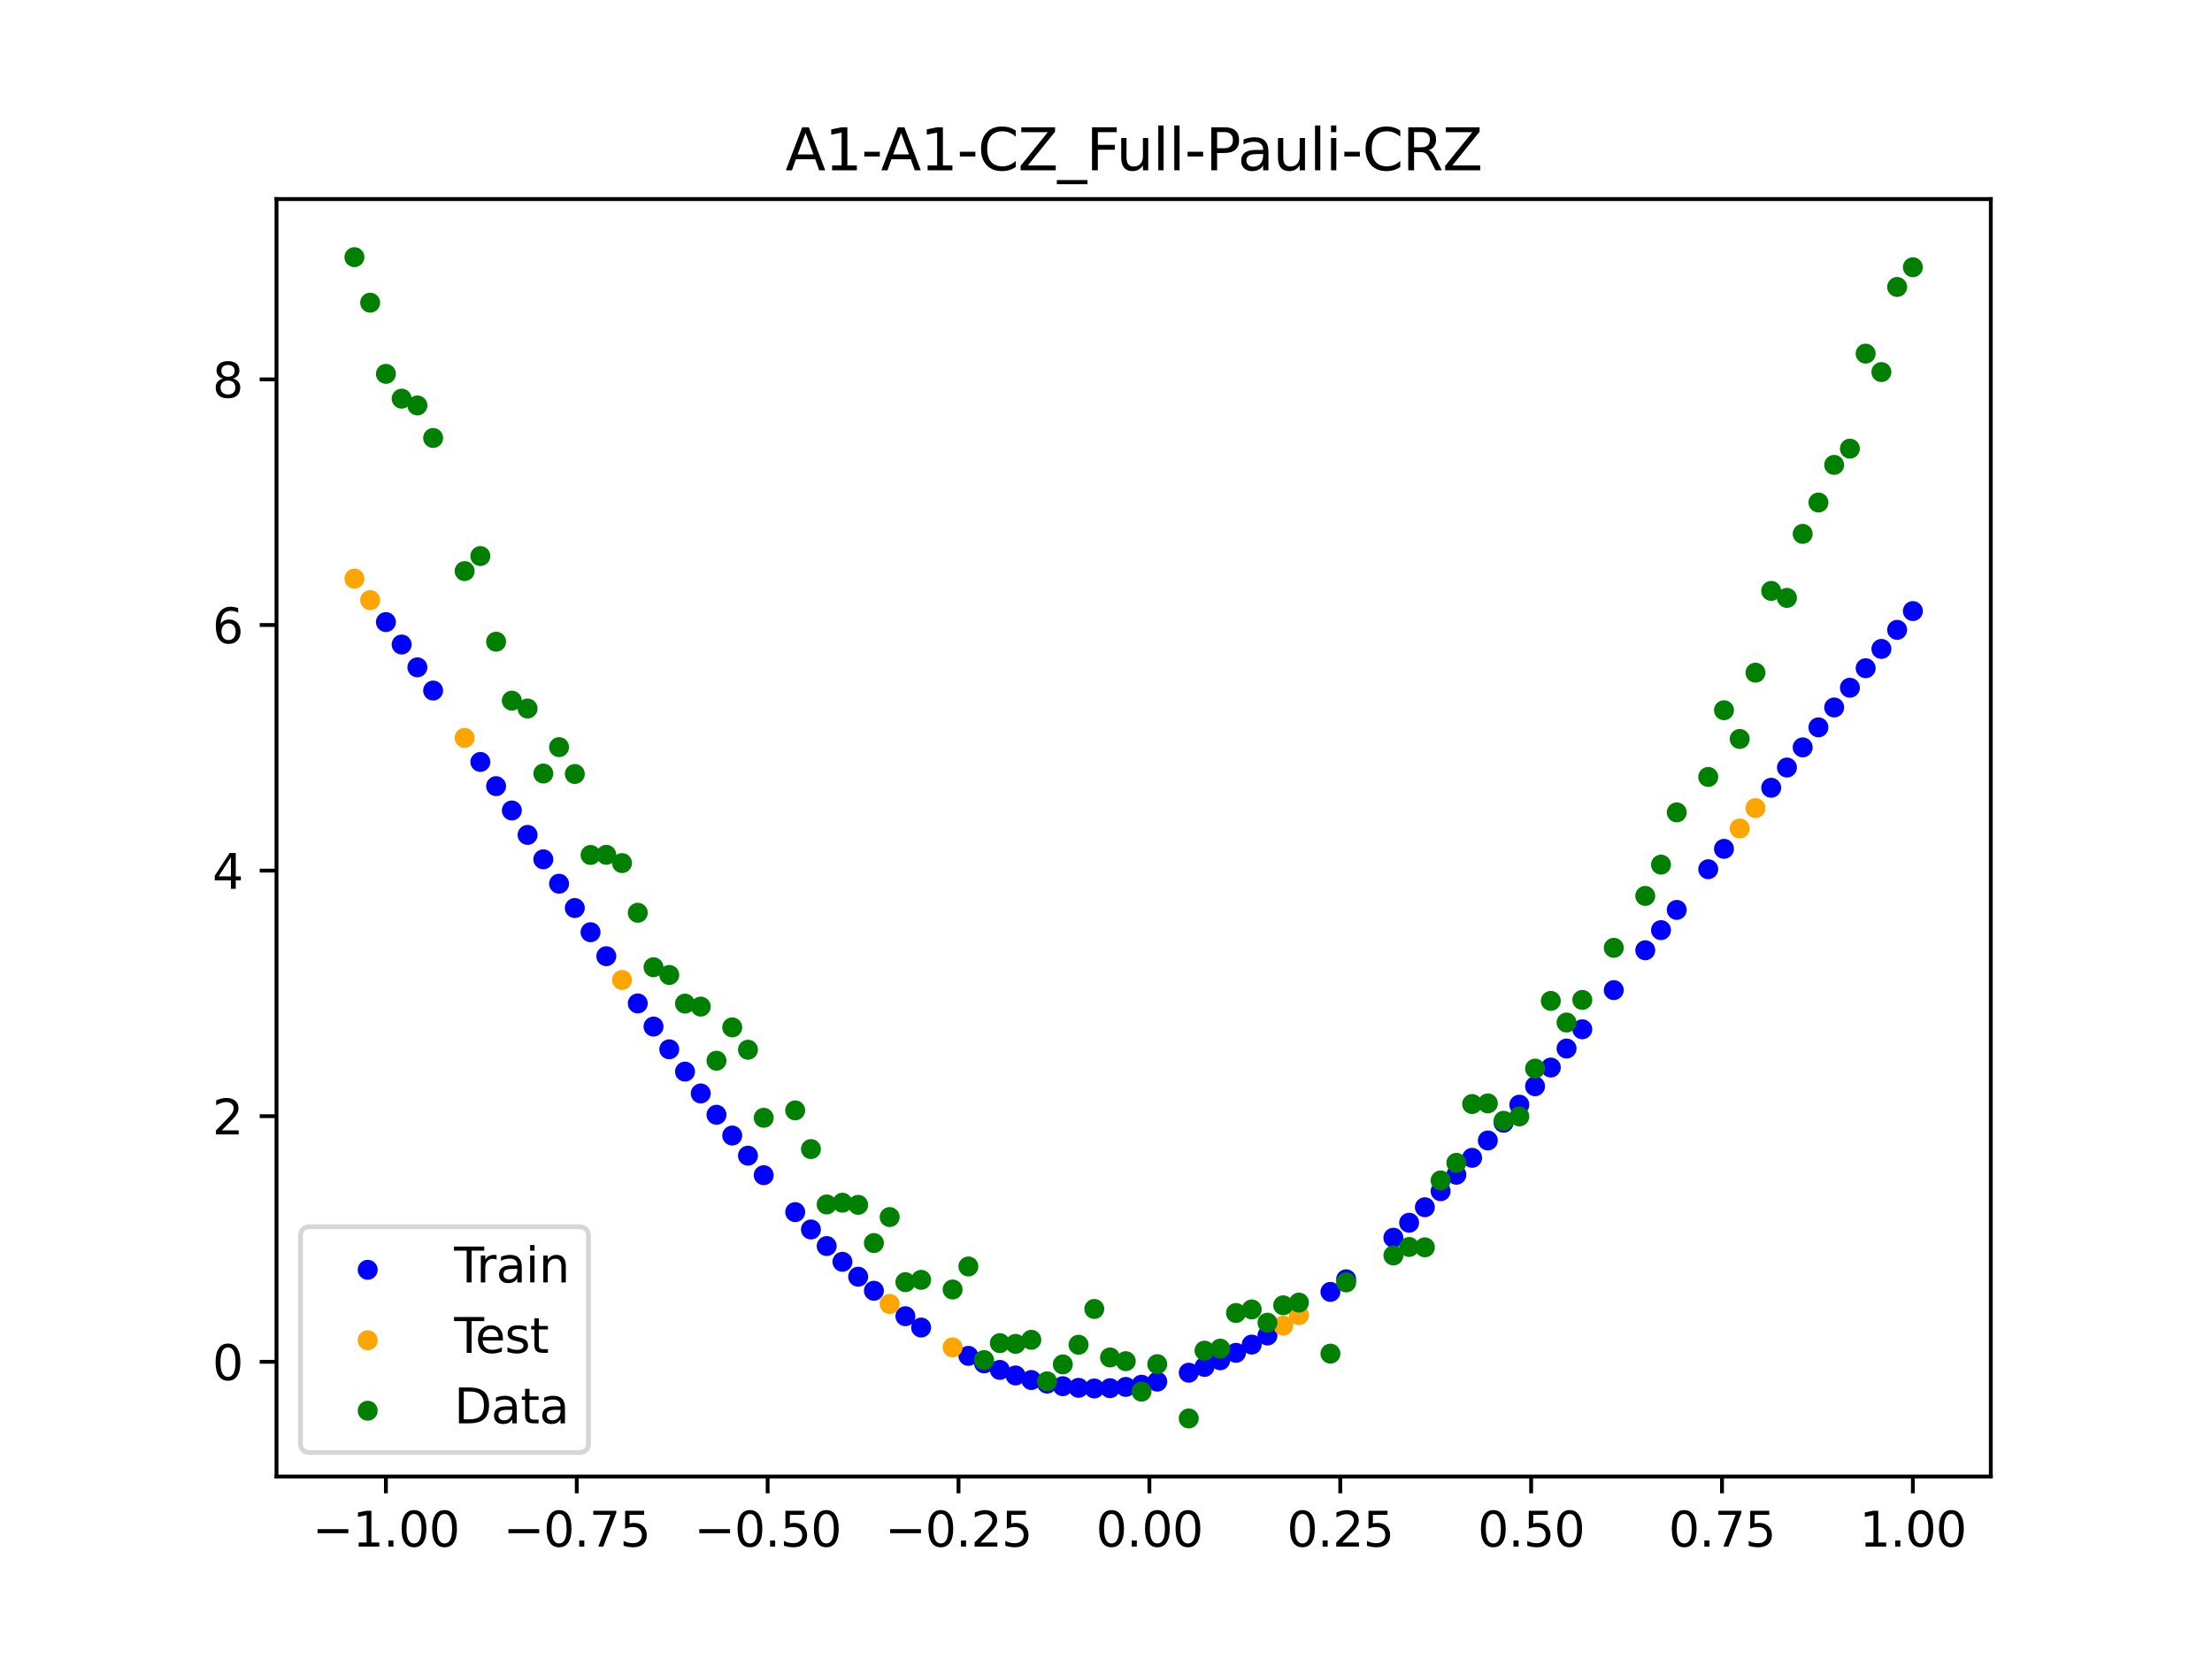 <?xml version="1.0" encoding="utf-8" standalone="no"?>
<!DOCTYPE svg PUBLIC "-//W3C//DTD SVG 1.1//EN"
  "http://www.w3.org/Graphics/SVG/1.1/DTD/svg11.dtd">
<svg xmlns:xlink="http://www.w3.org/1999/xlink" width="460.8pt" height="345.6pt" viewBox="0 0 460.8 345.6" xmlns="http://www.w3.org/2000/svg" version="1.1">
 <defs>
  <style type="text/css">*{stroke-linejoin: round; stroke-linecap: butt}</style>
 </defs>
 <g id="figure_1">
  <g id="patch_1">
   <path d="M 0 345.6 
L 460.8 345.6 
L 460.8 0 
L 0 0 
z
" style="fill: #ffffff"/>
  </g>
  <g id="axes_1">
   <g id="patch_2">
    <path d="M 57.6 307.584 
L 414.72 307.584 
L 414.72 41.472 
L 57.6 41.472 
z
" style="fill: #ffffff"/>
   </g>
   <g id="PathCollection_1">
    <defs>
     <path id="m8f07243fde" d="M 0 1.581 
C 0.419 1.581 0.822 1.415 1.118 1.118 
C 1.415 0.822 1.581 0.419 1.581 0 
C 1.581 -0.419 1.415 -0.822 1.118 -1.118 
C 0.822 -1.415 0.419 -1.581 0 -1.581 
C -0.419 -1.581 -0.822 -1.415 -1.118 -1.118 
C -1.415 -0.822 -1.581 -0.419 -1.581 0 
C -1.581 0.419 -1.415 0.822 -1.118 1.118 
C -0.822 1.415 -0.419 1.581 0 1.581 
z
" style="stroke: #0000ff"/>
    </defs>
    <g clip-path="url(#p71a395815a)">
     <use xlink:href="#m8f07243fde" x="208.286" y="285.377" style="fill: #0000ff; stroke: #0000ff"/>
     <use xlink:href="#m8f07243fde" x="83.671" y="134.261" style="fill: #0000ff; stroke: #0000ff"/>
     <use xlink:href="#m8f07243fde" x="349.297" y="189.548" style="fill: #0000ff; stroke: #0000ff"/>
     <use xlink:href="#m8f07243fde" x="149.258" y="232.229" style="fill: #0000ff; stroke: #0000ff"/>
     <use xlink:href="#m8f07243fde" x="293.548" y="254.721" style="fill: #0000ff; stroke: #0000ff"/>
     <use xlink:href="#m8f07243fde" x="319.783" y="226.289" style="fill: #0000ff; stroke: #0000ff"/>
     <use xlink:href="#m8f07243fde" x="254.196" y="283.375" style="fill: #0000ff; stroke: #0000ff"/>
     <use xlink:href="#m8f07243fde" x="342.739" y="197.957" style="fill: #0000ff; stroke: #0000ff"/>
     <use xlink:href="#m8f07243fde" x="142.699" y="223.238" style="fill: #0000ff; stroke: #0000ff"/>
     <use xlink:href="#m8f07243fde" x="175.492" y="262.857" style="fill: #0000ff; stroke: #0000ff"/>
     <use xlink:href="#m8f07243fde" x="250.917" y="284.756" style="fill: #0000ff; stroke: #0000ff"/>
     <use xlink:href="#m8f07243fde" x="155.816" y="240.75" style="fill: #0000ff; stroke: #0000ff"/>
     <use xlink:href="#m8f07243fde" x="86.95" y="139.019" style="fill: #0000ff; stroke: #0000ff"/>
     <use xlink:href="#m8f07243fde" x="123.023" y="194.197" style="fill: #0000ff; stroke: #0000ff"/>
     <use xlink:href="#m8f07243fde" x="313.224" y="233.892" style="fill: #0000ff; stroke: #0000ff"/>
     <use xlink:href="#m8f07243fde" x="100.067" y="158.727" style="fill: #0000ff; stroke: #0000ff"/>
     <use xlink:href="#m8f07243fde" x="132.861" y="209.032" style="fill: #0000ff; stroke: #0000ff"/>
     <use xlink:href="#m8f07243fde" x="182.051" y="268.893" style="fill: #0000ff; stroke: #0000ff"/>
     <use xlink:href="#m8f07243fde" x="382.091" y="147.378" style="fill: #0000ff; stroke: #0000ff"/>
     <use xlink:href="#m8f07243fde" x="188.61" y="274.191" style="fill: #0000ff; stroke: #0000ff"/>
     <use xlink:href="#m8f07243fde" x="247.638" y="285.96" style="fill: #0000ff; stroke: #0000ff"/>
     <use xlink:href="#m8f07243fde" x="300.107" y="248.154" style="fill: #0000ff; stroke: #0000ff"/>
     <use xlink:href="#m8f07243fde" x="152.537" y="236.553" style="fill: #0000ff; stroke: #0000ff"/>
     <use xlink:href="#m8f07243fde" x="205.006" y="284.017" style="fill: #0000ff; stroke: #0000ff"/>
     <use xlink:href="#m8f07243fde" x="306.666" y="241.196" style="fill: #0000ff; stroke: #0000ff"/>
     <use xlink:href="#m8f07243fde" x="280.431" y="266.499" style="fill: #0000ff; stroke: #0000ff"/>
     <use xlink:href="#m8f07243fde" x="90.229" y="143.855" style="fill: #0000ff; stroke: #0000ff"/>
     <use xlink:href="#m8f07243fde" x="326.342" y="218.431" style="fill: #0000ff; stroke: #0000ff"/>
     <use xlink:href="#m8f07243fde" x="296.828" y="251.489" style="fill: #0000ff; stroke: #0000ff"/>
     <use xlink:href="#m8f07243fde" x="165.654" y="252.507" style="fill: #0000ff; stroke: #0000ff"/>
     <use xlink:href="#m8f07243fde" x="231.241" y="289.184" style="fill: #0000ff; stroke: #0000ff"/>
     <use xlink:href="#m8f07243fde" x="277.152" y="269.127" style="fill: #0000ff; stroke: #0000ff"/>
     <use xlink:href="#m8f07243fde" x="106.626" y="168.84" style="fill: #0000ff; stroke: #0000ff"/>
     <use xlink:href="#m8f07243fde" x="172.213" y="259.574" style="fill: #0000ff; stroke: #0000ff"/>
     <use xlink:href="#m8f07243fde" x="346.018" y="193.763" style="fill: #0000ff; stroke: #0000ff"/>
     <use xlink:href="#m8f07243fde" x="309.945" y="237.584" style="fill: #0000ff; stroke: #0000ff"/>
     <use xlink:href="#m8f07243fde" x="359.135" y="176.83" style="fill: #0000ff; stroke: #0000ff"/>
     <use xlink:href="#m8f07243fde" x="116.464" y="184.095" style="fill: #0000ff; stroke: #0000ff"/>
     <use xlink:href="#m8f07243fde" x="103.347" y="163.77" style="fill: #0000ff; stroke: #0000ff"/>
     <use xlink:href="#m8f07243fde" x="159.096" y="244.814" style="fill: #0000ff; stroke: #0000ff"/>
     <use xlink:href="#m8f07243fde" x="119.743" y="189.16" style="fill: #0000ff; stroke: #0000ff"/>
     <use xlink:href="#m8f07243fde" x="178.772" y="265.965" style="fill: #0000ff; stroke: #0000ff"/>
     <use xlink:href="#m8f07243fde" x="241.079" y="287.819" style="fill: #0000ff; stroke: #0000ff"/>
     <use xlink:href="#m8f07243fde" x="145.978" y="227.788" style="fill: #0000ff; stroke: #0000ff"/>
     <use xlink:href="#m8f07243fde" x="168.934" y="256.122" style="fill: #0000ff; stroke: #0000ff"/>
     <use xlink:href="#m8f07243fde" x="329.621" y="214.42" style="fill: #0000ff; stroke: #0000ff"/>
     <use xlink:href="#m8f07243fde" x="264.034" y="278.211" style="fill: #0000ff; stroke: #0000ff"/>
     <use xlink:href="#m8f07243fde" x="391.929" y="135.182" style="fill: #0000ff; stroke: #0000ff"/>
     <use xlink:href="#m8f07243fde" x="336.18" y="206.261" style="fill: #0000ff; stroke: #0000ff"/>
     <use xlink:href="#m8f07243fde" x="316.504" y="230.125" style="fill: #0000ff; stroke: #0000ff"/>
     <use xlink:href="#m8f07243fde" x="191.889" y="276.553" style="fill: #0000ff; stroke: #0000ff"/>
     <use xlink:href="#m8f07243fde" x="368.973" y="164.108" style="fill: #0000ff; stroke: #0000ff"/>
     <use xlink:href="#m8f07243fde" x="398.487" y="127.297" style="fill: #0000ff; stroke: #0000ff"/>
     <use xlink:href="#m8f07243fde" x="234.52" y="288.923" style="fill: #0000ff; stroke: #0000ff"/>
     <use xlink:href="#m8f07243fde" x="109.905" y="173.925" style="fill: #0000ff; stroke: #0000ff"/>
     <use xlink:href="#m8f07243fde" x="323.062" y="222.389" style="fill: #0000ff; stroke: #0000ff"/>
     <use xlink:href="#m8f07243fde" x="126.302" y="199.194" style="fill: #0000ff; stroke: #0000ff"/>
     <use xlink:href="#m8f07243fde" x="388.649" y="139.204" style="fill: #0000ff; stroke: #0000ff"/>
     <use xlink:href="#m8f07243fde" x="227.962" y="289.247" style="fill: #0000ff; stroke: #0000ff"/>
     <use xlink:href="#m8f07243fde" x="113.185" y="179.013" style="fill: #0000ff; stroke: #0000ff"/>
     <use xlink:href="#m8f07243fde" x="260.755" y="280.097" style="fill: #0000ff; stroke: #0000ff"/>
     <use xlink:href="#m8f07243fde" x="80.391" y="129.59" style="fill: #0000ff; stroke: #0000ff"/>
     <use xlink:href="#m8f07243fde" x="139.42" y="218.589" style="fill: #0000ff; stroke: #0000ff"/>
     <use xlink:href="#m8f07243fde" x="378.811" y="151.521" style="fill: #0000ff; stroke: #0000ff"/>
     <use xlink:href="#m8f07243fde" x="375.532" y="155.693" style="fill: #0000ff; stroke: #0000ff"/>
     <use xlink:href="#m8f07243fde" x="237.8" y="288.467" style="fill: #0000ff; stroke: #0000ff"/>
     <use xlink:href="#m8f07243fde" x="290.269" y="257.844" style="fill: #0000ff; stroke: #0000ff"/>
     <use xlink:href="#m8f07243fde" x="211.565" y="286.533" style="fill: #0000ff; stroke: #0000ff"/>
     <use xlink:href="#m8f07243fde" x="136.14" y="213.85" style="fill: #0000ff; stroke: #0000ff"/>
     <use xlink:href="#m8f07243fde" x="395.208" y="131.212" style="fill: #0000ff; stroke: #0000ff"/>
     <use xlink:href="#m8f07243fde" x="385.37" y="143.271" style="fill: #0000ff; stroke: #0000ff"/>
     <use xlink:href="#m8f07243fde" x="303.386" y="244.721" style="fill: #0000ff; stroke: #0000ff"/>
     <use xlink:href="#m8f07243fde" x="224.682" y="289.11" style="fill: #0000ff; stroke: #0000ff"/>
     <use xlink:href="#m8f07243fde" x="372.253" y="159.891" style="fill: #0000ff; stroke: #0000ff"/>
     <use xlink:href="#m8f07243fde" x="257.476" y="281.82" style="fill: #0000ff; stroke: #0000ff"/>
     <use xlink:href="#m8f07243fde" x="221.403" y="288.771" style="fill: #0000ff; stroke: #0000ff"/>
     <use xlink:href="#m8f07243fde" x="355.856" y="181.076" style="fill: #0000ff; stroke: #0000ff"/>
     <use xlink:href="#m8f07243fde" x="201.727" y="282.453" style="fill: #0000ff; stroke: #0000ff"/>
     <use xlink:href="#m8f07243fde" x="214.844" y="287.483" style="fill: #0000ff; stroke: #0000ff"/>
     <use xlink:href="#m8f07243fde" x="218.124" y="288.229" style="fill: #0000ff; stroke: #0000ff"/>
    </g>
   </g>
   <g id="PathCollection_2">
    <defs>
     <path id="ma2739fb0d0" d="M 0 1.581 
C 0.419 1.581 0.822 1.415 1.118 1.118 
C 1.415 0.822 1.581 0.419 1.581 0 
C 1.581 -0.419 1.415 -0.822 1.118 -1.118 
C 0.822 -1.415 0.419 -1.581 0 -1.581 
C -0.419 -1.581 -0.822 -1.415 -1.118 -1.118 
C -1.415 -0.822 -1.581 -0.419 -1.581 0 
C -1.581 0.419 -1.415 0.822 -1.118 1.118 
C -0.822 1.415 -0.419 1.581 0 1.581 
z
" style="stroke: #ffa500"/>
    </defs>
    <g clip-path="url(#p71a395815a)">
     <use xlink:href="#ma2739fb0d0" x="198.448" y="280.686" style="fill: #ffa500; stroke: #ffa500"/>
     <use xlink:href="#ma2739fb0d0" x="365.694" y="168.341" style="fill: #ffa500; stroke: #ffa500"/>
     <use xlink:href="#ma2739fb0d0" x="73.833" y="120.546" style="fill: #ffa500; stroke: #ffa500"/>
     <use xlink:href="#ma2739fb0d0" x="96.788" y="153.719" style="fill: #ffa500; stroke: #ffa500"/>
     <use xlink:href="#ma2739fb0d0" x="267.314" y="276.165" style="fill: #ffa500; stroke: #ffa500"/>
     <use xlink:href="#ma2739fb0d0" x="129.581" y="204.143" style="fill: #ffa500; stroke: #ffa500"/>
     <use xlink:href="#ma2739fb0d0" x="185.33" y="271.637" style="fill: #ffa500; stroke: #ffa500"/>
     <use xlink:href="#ma2739fb0d0" x="270.593" y="273.966" style="fill: #ffa500; stroke: #ffa500"/>
     <use xlink:href="#ma2739fb0d0" x="77.112" y="125.015" style="fill: #ffa500; stroke: #ffa500"/>
     <use xlink:href="#ma2739fb0d0" x="362.415" y="172.583" style="fill: #ffa500; stroke: #ffa500"/>
    </g>
   </g>
   <g id="PathCollection_3">
    <defs>
     <path id="mb23318bf14" d="M 0 1.581 
C 0.419 1.581 0.822 1.415 1.118 1.118 
C 1.415 0.822 1.581 0.419 1.581 0 
C 1.581 -0.419 1.415 -0.822 1.118 -1.118 
C 0.822 -1.415 0.419 -1.581 0 -1.581 
C -0.419 -1.581 -0.822 -1.415 -1.118 -1.118 
C -1.415 -0.822 -1.581 -0.419 -1.581 0 
C -1.581 0.419 -1.415 0.822 -1.118 1.118 
C -0.822 1.415 -0.419 1.581 0 1.581 
z
" style="stroke: #008000"/>
    </defs>
    <g clip-path="url(#p71a395815a)">
     <use xlink:href="#mb23318bf14" x="208.286" y="279.798" style="fill: #008000; stroke: #008000"/>
     <use xlink:href="#mb23318bf14" x="83.671" y="83.047" style="fill: #008000; stroke: #008000"/>
     <use xlink:href="#mb23318bf14" x="349.297" y="169.235" style="fill: #008000; stroke: #008000"/>
     <use xlink:href="#mb23318bf14" x="149.258" y="220.967" style="fill: #008000; stroke: #008000"/>
     <use xlink:href="#mb23318bf14" x="293.548" y="259.766" style="fill: #008000; stroke: #008000"/>
     <use xlink:href="#mb23318bf14" x="319.783" y="222.609" style="fill: #008000; stroke: #008000"/>
     <use xlink:href="#mb23318bf14" x="254.196" y="280.945" style="fill: #008000; stroke: #008000"/>
     <use xlink:href="#mb23318bf14" x="342.739" y="186.636" style="fill: #008000; stroke: #008000"/>
     <use xlink:href="#mb23318bf14" x="142.699" y="209.073" style="fill: #008000; stroke: #008000"/>
     <use xlink:href="#mb23318bf14" x="175.492" y="250.548" style="fill: #008000; stroke: #008000"/>
     <use xlink:href="#mb23318bf14" x="250.917" y="281.357" style="fill: #008000; stroke: #008000"/>
     <use xlink:href="#mb23318bf14" x="155.816" y="218.675" style="fill: #008000; stroke: #008000"/>
     <use xlink:href="#mb23318bf14" x="86.95" y="84.461" style="fill: #008000; stroke: #008000"/>
     <use xlink:href="#mb23318bf14" x="123.023" y="178.109" style="fill: #008000; stroke: #008000"/>
     <use xlink:href="#mb23318bf14" x="313.224" y="233.476" style="fill: #008000; stroke: #008000"/>
     <use xlink:href="#mb23318bf14" x="100.067" y="115.838" style="fill: #008000; stroke: #008000"/>
     <use xlink:href="#mb23318bf14" x="132.861" y="190.145" style="fill: #008000; stroke: #008000"/>
     <use xlink:href="#mb23318bf14" x="182.051" y="258.951" style="fill: #008000; stroke: #008000"/>
     <use xlink:href="#mb23318bf14" x="382.091" y="96.844" style="fill: #008000; stroke: #008000"/>
     <use xlink:href="#mb23318bf14" x="188.61" y="267.097" style="fill: #008000; stroke: #008000"/>
     <use xlink:href="#mb23318bf14" x="247.638" y="295.488" style="fill: #008000; stroke: #008000"/>
     <use xlink:href="#mb23318bf14" x="300.107" y="245.907" style="fill: #008000; stroke: #008000"/>
     <use xlink:href="#mb23318bf14" x="152.537" y="214.021" style="fill: #008000; stroke: #008000"/>
     <use xlink:href="#mb23318bf14" x="205.006" y="283.329" style="fill: #008000; stroke: #008000"/>
     <use xlink:href="#mb23318bf14" x="306.666" y="229.986" style="fill: #008000; stroke: #008000"/>
     <use xlink:href="#mb23318bf14" x="280.431" y="267.148" style="fill: #008000; stroke: #008000"/>
     <use xlink:href="#mb23318bf14" x="90.229" y="91.238" style="fill: #008000; stroke: #008000"/>
     <use xlink:href="#mb23318bf14" x="326.342" y="213.009" style="fill: #008000; stroke: #008000"/>
     <use xlink:href="#mb23318bf14" x="296.828" y="259.841" style="fill: #008000; stroke: #008000"/>
     <use xlink:href="#mb23318bf14" x="165.654" y="231.312" style="fill: #008000; stroke: #008000"/>
     <use xlink:href="#mb23318bf14" x="231.241" y="282.785" style="fill: #008000; stroke: #008000"/>
     <use xlink:href="#mb23318bf14" x="277.152" y="281.988" style="fill: #008000; stroke: #008000"/>
     <use xlink:href="#mb23318bf14" x="106.626" y="145.957" style="fill: #008000; stroke: #008000"/>
     <use xlink:href="#mb23318bf14" x="172.213" y="250.909" style="fill: #008000; stroke: #008000"/>
     <use xlink:href="#mb23318bf14" x="346.018" y="180.121" style="fill: #008000; stroke: #008000"/>
     <use xlink:href="#mb23318bf14" x="309.945" y="229.858" style="fill: #008000; stroke: #008000"/>
     <use xlink:href="#mb23318bf14" x="359.135" y="147.953" style="fill: #008000; stroke: #008000"/>
     <use xlink:href="#mb23318bf14" x="116.464" y="155.642" style="fill: #008000; stroke: #008000"/>
     <use xlink:href="#mb23318bf14" x="103.347" y="133.681" style="fill: #008000; stroke: #008000"/>
     <use xlink:href="#mb23318bf14" x="159.096" y="232.856" style="fill: #008000; stroke: #008000"/>
     <use xlink:href="#mb23318bf14" x="119.743" y="161.234" style="fill: #008000; stroke: #008000"/>
     <use xlink:href="#mb23318bf14" x="178.772" y="250.991" style="fill: #008000; stroke: #008000"/>
     <use xlink:href="#mb23318bf14" x="241.079" y="284.178" style="fill: #008000; stroke: #008000"/>
     <use xlink:href="#mb23318bf14" x="145.978" y="209.694" style="fill: #008000; stroke: #008000"/>
     <use xlink:href="#mb23318bf14" x="168.934" y="239.376" style="fill: #008000; stroke: #008000"/>
     <use xlink:href="#mb23318bf14" x="329.621" y="208.299" style="fill: #008000; stroke: #008000"/>
     <use xlink:href="#mb23318bf14" x="264.034" y="275.541" style="fill: #008000; stroke: #008000"/>
     <use xlink:href="#mb23318bf14" x="391.929" y="77.507" style="fill: #008000; stroke: #008000"/>
     <use xlink:href="#mb23318bf14" x="336.18" y="197.449" style="fill: #008000; stroke: #008000"/>
     <use xlink:href="#mb23318bf14" x="316.504" y="232.571" style="fill: #008000; stroke: #008000"/>
     <use xlink:href="#mb23318bf14" x="191.889" y="266.612" style="fill: #008000; stroke: #008000"/>
     <use xlink:href="#mb23318bf14" x="368.973" y="123.096" style="fill: #008000; stroke: #008000"/>
     <use xlink:href="#mb23318bf14" x="398.487" y="55.672" style="fill: #008000; stroke: #008000"/>
     <use xlink:href="#mb23318bf14" x="234.52" y="283.56" style="fill: #008000; stroke: #008000"/>
     <use xlink:href="#mb23318bf14" x="109.905" y="147.599" style="fill: #008000; stroke: #008000"/>
     <use xlink:href="#mb23318bf14" x="323.062" y="208.507" style="fill: #008000; stroke: #008000"/>
     <use xlink:href="#mb23318bf14" x="126.302" y="178.07" style="fill: #008000; stroke: #008000"/>
     <use xlink:href="#mb23318bf14" x="388.649" y="73.667" style="fill: #008000; stroke: #008000"/>
     <use xlink:href="#mb23318bf14" x="227.962" y="272.682" style="fill: #008000; stroke: #008000"/>
     <use xlink:href="#mb23318bf14" x="113.185" y="161.141" style="fill: #008000; stroke: #008000"/>
     <use xlink:href="#mb23318bf14" x="260.755" y="272.778" style="fill: #008000; stroke: #008000"/>
     <use xlink:href="#mb23318bf14" x="80.391" y="77.883" style="fill: #008000; stroke: #008000"/>
     <use xlink:href="#mb23318bf14" x="139.42" y="203.102" style="fill: #008000; stroke: #008000"/>
     <use xlink:href="#mb23318bf14" x="378.811" y="104.684" style="fill: #008000; stroke: #008000"/>
     <use xlink:href="#mb23318bf14" x="375.532" y="111.216" style="fill: #008000; stroke: #008000"/>
     <use xlink:href="#mb23318bf14" x="237.8" y="289.903" style="fill: #008000; stroke: #008000"/>
     <use xlink:href="#mb23318bf14" x="290.269" y="261.533" style="fill: #008000; stroke: #008000"/>
     <use xlink:href="#mb23318bf14" x="211.565" y="279.954" style="fill: #008000; stroke: #008000"/>
     <use xlink:href="#mb23318bf14" x="136.14" y="201.496" style="fill: #008000; stroke: #008000"/>
     <use xlink:href="#mb23318bf14" x="395.208" y="59.781" style="fill: #008000; stroke: #008000"/>
     <use xlink:href="#mb23318bf14" x="385.37" y="93.463" style="fill: #008000; stroke: #008000"/>
     <use xlink:href="#mb23318bf14" x="303.386" y="242.242" style="fill: #008000; stroke: #008000"/>
     <use xlink:href="#mb23318bf14" x="224.682" y="280.135" style="fill: #008000; stroke: #008000"/>
     <use xlink:href="#mb23318bf14" x="372.253" y="124.552" style="fill: #008000; stroke: #008000"/>
     <use xlink:href="#mb23318bf14" x="257.476" y="273.52" style="fill: #008000; stroke: #008000"/>
     <use xlink:href="#mb23318bf14" x="221.403" y="284.229" style="fill: #008000; stroke: #008000"/>
     <use xlink:href="#mb23318bf14" x="355.856" y="161.851" style="fill: #008000; stroke: #008000"/>
     <use xlink:href="#mb23318bf14" x="201.727" y="263.828" style="fill: #008000; stroke: #008000"/>
     <use xlink:href="#mb23318bf14" x="214.844" y="279.105" style="fill: #008000; stroke: #008000"/>
     <use xlink:href="#mb23318bf14" x="218.124" y="287.758" style="fill: #008000; stroke: #008000"/>
    </g>
   </g>
   <g id="PathCollection_4">
    <g clip-path="url(#p71a395815a)">
     <use xlink:href="#mb23318bf14" x="198.448" y="268.627" style="fill: #008000; stroke: #008000"/>
     <use xlink:href="#mb23318bf14" x="365.694" y="140.127" style="fill: #008000; stroke: #008000"/>
     <use xlink:href="#mb23318bf14" x="73.833" y="53.568" style="fill: #008000; stroke: #008000"/>
     <use xlink:href="#mb23318bf14" x="96.788" y="118.971" style="fill: #008000; stroke: #008000"/>
     <use xlink:href="#mb23318bf14" x="267.314" y="271.918" style="fill: #008000; stroke: #008000"/>
     <use xlink:href="#mb23318bf14" x="129.581" y="179.797" style="fill: #008000; stroke: #008000"/>
     <use xlink:href="#mb23318bf14" x="185.33" y="253.537" style="fill: #008000; stroke: #008000"/>
     <use xlink:href="#mb23318bf14" x="270.593" y="271.354" style="fill: #008000; stroke: #008000"/>
     <use xlink:href="#mb23318bf14" x="77.112" y="63.052" style="fill: #008000; stroke: #008000"/>
     <use xlink:href="#mb23318bf14" x="362.415" y="153.936" style="fill: #008000; stroke: #008000"/>
    </g>
   </g>
   <g id="matplotlib.axis_1">
    <g id="xtick_1">
     <g id="line2d_1">
      <defs>
       <path id="mfb7a236296" d="M 0 0 
L 0 3.5 
" style="stroke: #000000; stroke-width: 0.8"/>
      </defs>
      <g>
       <use xlink:href="#mfb7a236296" x="80.391" y="307.584" style="stroke: #000000; stroke-width: 0.8"/>
      </g>
     </g>
     <g id="text_1">
      <!-- −1.00 -->
      <g transform="translate(65.069 322.182) scale(0.1 -0.1)">
       <defs>
        <path id="DejaVuSans-2212" d="M 678 2272 
L 4684 2272 
L 4684 1741 
L 678 1741 
L 678 2272 
z
" transform="scale(0.016)"/>
        <path id="DejaVuSans-31" d="M 794 531 
L 1825 531 
L 1825 4091 
L 703 3866 
L 703 4441 
L 1819 4666 
L 2450 4666 
L 2450 531 
L 3481 531 
L 3481 0 
L 794 0 
L 794 531 
z
" transform="scale(0.016)"/>
        <path id="DejaVuSans-2e" d="M 684 794 
L 1344 794 
L 1344 0 
L 684 0 
L 684 794 
z
" transform="scale(0.016)"/>
        <path id="DejaVuSans-30" d="M 2034 4250 
Q 1547 4250 1301 3770 
Q 1056 3291 1056 2328 
Q 1056 1369 1301 889 
Q 1547 409 2034 409 
Q 2525 409 2770 889 
Q 3016 1369 3016 2328 
Q 3016 3291 2770 3770 
Q 2525 4250 2034 4250 
z
M 2034 4750 
Q 2819 4750 3233 4129 
Q 3647 3509 3647 2328 
Q 3647 1150 3233 529 
Q 2819 -91 2034 -91 
Q 1250 -91 836 529 
Q 422 1150 422 2328 
Q 422 3509 836 4129 
Q 1250 4750 2034 4750 
z
" transform="scale(0.016)"/>
       </defs>
       <use xlink:href="#DejaVuSans-2212"/>
       <use xlink:href="#DejaVuSans-31" x="83.789"/>
       <use xlink:href="#DejaVuSans-2e" x="147.412"/>
       <use xlink:href="#DejaVuSans-30" x="179.199"/>
       <use xlink:href="#DejaVuSans-30" x="242.822"/>
      </g>
     </g>
    </g>
    <g id="xtick_2">
     <g id="line2d_2">
      <g>
       <use xlink:href="#mfb7a236296" x="120.153" y="307.584" style="stroke: #000000; stroke-width: 0.8"/>
      </g>
     </g>
     <g id="text_2">
      <!-- −0.75 -->
      <g transform="translate(104.831 322.182) scale(0.1 -0.1)">
       <defs>
        <path id="DejaVuSans-37" d="M 525 4666 
L 3525 4666 
L 3525 4397 
L 1831 0 
L 1172 0 
L 2766 4134 
L 525 4134 
L 525 4666 
z
" transform="scale(0.016)"/>
        <path id="DejaVuSans-35" d="M 691 4666 
L 3169 4666 
L 3169 4134 
L 1269 4134 
L 1269 2991 
Q 1406 3038 1543 3061 
Q 1681 3084 1819 3084 
Q 2600 3084 3056 2656 
Q 3513 2228 3513 1497 
Q 3513 744 3044 326 
Q 2575 -91 1722 -91 
Q 1428 -91 1123 -41 
Q 819 9 494 109 
L 494 744 
Q 775 591 1075 516 
Q 1375 441 1709 441 
Q 2250 441 2565 725 
Q 2881 1009 2881 1497 
Q 2881 1984 2565 2268 
Q 2250 2553 1709 2553 
Q 1456 2553 1204 2497 
Q 953 2441 691 2322 
L 691 4666 
z
" transform="scale(0.016)"/>
       </defs>
       <use xlink:href="#DejaVuSans-2212"/>
       <use xlink:href="#DejaVuSans-30" x="83.789"/>
       <use xlink:href="#DejaVuSans-2e" x="147.412"/>
       <use xlink:href="#DejaVuSans-37" x="179.199"/>
       <use xlink:href="#DejaVuSans-35" x="242.822"/>
      </g>
     </g>
    </g>
    <g id="xtick_3">
     <g id="line2d_3">
      <g>
       <use xlink:href="#mfb7a236296" x="159.915" y="307.584" style="stroke: #000000; stroke-width: 0.8"/>
      </g>
     </g>
     <g id="text_3">
      <!-- −0.50 -->
      <g transform="translate(144.593 322.182) scale(0.1 -0.1)">
       <use xlink:href="#DejaVuSans-2212"/>
       <use xlink:href="#DejaVuSans-30" x="83.789"/>
       <use xlink:href="#DejaVuSans-2e" x="147.412"/>
       <use xlink:href="#DejaVuSans-35" x="179.199"/>
       <use xlink:href="#DejaVuSans-30" x="242.822"/>
      </g>
     </g>
    </g>
    <g id="xtick_4">
     <g id="line2d_4">
      <g>
       <use xlink:href="#mfb7a236296" x="199.677" y="307.584" style="stroke: #000000; stroke-width: 0.8"/>
      </g>
     </g>
     <g id="text_4">
      <!-- −0.25 -->
      <g transform="translate(184.355 322.182) scale(0.1 -0.1)">
       <defs>
        <path id="DejaVuSans-32" d="M 1228 531 
L 3431 531 
L 3431 0 
L 469 0 
L 469 531 
Q 828 903 1448 1529 
Q 2069 2156 2228 2338 
Q 2531 2678 2651 2914 
Q 2772 3150 2772 3378 
Q 2772 3750 2511 3984 
Q 2250 4219 1831 4219 
Q 1534 4219 1204 4116 
Q 875 4013 500 3803 
L 500 4441 
Q 881 4594 1212 4672 
Q 1544 4750 1819 4750 
Q 2544 4750 2975 4387 
Q 3406 4025 3406 3419 
Q 3406 3131 3298 2873 
Q 3191 2616 2906 2266 
Q 2828 2175 2409 1742 
Q 1991 1309 1228 531 
z
" transform="scale(0.016)"/>
       </defs>
       <use xlink:href="#DejaVuSans-2212"/>
       <use xlink:href="#DejaVuSans-30" x="83.789"/>
       <use xlink:href="#DejaVuSans-2e" x="147.412"/>
       <use xlink:href="#DejaVuSans-32" x="179.199"/>
       <use xlink:href="#DejaVuSans-35" x="242.822"/>
      </g>
     </g>
    </g>
    <g id="xtick_5">
     <g id="line2d_5">
      <g>
       <use xlink:href="#mfb7a236296" x="239.439" y="307.584" style="stroke: #000000; stroke-width: 0.8"/>
      </g>
     </g>
     <g id="text_5">
      <!-- 0.00 -->
      <g transform="translate(228.307 322.182) scale(0.1 -0.1)">
       <use xlink:href="#DejaVuSans-30"/>
       <use xlink:href="#DejaVuSans-2e" x="63.623"/>
       <use xlink:href="#DejaVuSans-30" x="95.41"/>
       <use xlink:href="#DejaVuSans-30" x="159.033"/>
      </g>
     </g>
    </g>
    <g id="xtick_6">
     <g id="line2d_6">
      <g>
       <use xlink:href="#mfb7a236296" x="279.201" y="307.584" style="stroke: #000000; stroke-width: 0.8"/>
      </g>
     </g>
     <g id="text_6">
      <!-- 0.25 -->
      <g transform="translate(268.069 322.182) scale(0.1 -0.1)">
       <use xlink:href="#DejaVuSans-30"/>
       <use xlink:href="#DejaVuSans-2e" x="63.623"/>
       <use xlink:href="#DejaVuSans-32" x="95.41"/>
       <use xlink:href="#DejaVuSans-35" x="159.033"/>
      </g>
     </g>
    </g>
    <g id="xtick_7">
     <g id="line2d_7">
      <g>
       <use xlink:href="#mfb7a236296" x="318.963" y="307.584" style="stroke: #000000; stroke-width: 0.8"/>
      </g>
     </g>
     <g id="text_7">
      <!-- 0.50 -->
      <g transform="translate(307.83 322.182) scale(0.1 -0.1)">
       <use xlink:href="#DejaVuSans-30"/>
       <use xlink:href="#DejaVuSans-2e" x="63.623"/>
       <use xlink:href="#DejaVuSans-35" x="95.41"/>
       <use xlink:href="#DejaVuSans-30" x="159.033"/>
      </g>
     </g>
    </g>
    <g id="xtick_8">
     <g id="line2d_8">
      <g>
       <use xlink:href="#mfb7a236296" x="358.725" y="307.584" style="stroke: #000000; stroke-width: 0.8"/>
      </g>
     </g>
     <g id="text_8">
      <!-- 0.75 -->
      <g transform="translate(347.592 322.182) scale(0.1 -0.1)">
       <use xlink:href="#DejaVuSans-30"/>
       <use xlink:href="#DejaVuSans-2e" x="63.623"/>
       <use xlink:href="#DejaVuSans-37" x="95.41"/>
       <use xlink:href="#DejaVuSans-35" x="159.033"/>
      </g>
     </g>
    </g>
    <g id="xtick_9">
     <g id="line2d_9">
      <g>
       <use xlink:href="#mfb7a236296" x="398.487" y="307.584" style="stroke: #000000; stroke-width: 0.8"/>
      </g>
     </g>
     <g id="text_9">
      <!-- 1.00 -->
      <g transform="translate(387.354 322.182) scale(0.1 -0.1)">
       <use xlink:href="#DejaVuSans-31"/>
       <use xlink:href="#DejaVuSans-2e" x="63.623"/>
       <use xlink:href="#DejaVuSans-30" x="95.41"/>
       <use xlink:href="#DejaVuSans-30" x="159.033"/>
      </g>
     </g>
    </g>
   </g>
   <g id="matplotlib.axis_2">
    <g id="ytick_1">
     <g id="line2d_10">
      <defs>
       <path id="m2af9386308" d="M 0 0 
L -3.5 0 
" style="stroke: #000000; stroke-width: 0.8"/>
      </defs>
      <g>
       <use xlink:href="#m2af9386308" x="57.6" y="283.689" style="stroke: #000000; stroke-width: 0.8"/>
      </g>
     </g>
     <g id="text_10">
      <!-- 0 -->
      <g transform="translate(44.237 287.489) scale(0.1 -0.1)">
       <use xlink:href="#DejaVuSans-30"/>
      </g>
     </g>
    </g>
    <g id="ytick_2">
     <g id="line2d_11">
      <g>
       <use xlink:href="#m2af9386308" x="57.6" y="232.524" style="stroke: #000000; stroke-width: 0.8"/>
      </g>
     </g>
     <g id="text_11">
      <!-- 2 -->
      <g transform="translate(44.237 236.324) scale(0.1 -0.1)">
       <use xlink:href="#DejaVuSans-32"/>
      </g>
     </g>
    </g>
    <g id="ytick_3">
     <g id="line2d_12">
      <g>
       <use xlink:href="#m2af9386308" x="57.6" y="181.36" style="stroke: #000000; stroke-width: 0.8"/>
      </g>
     </g>
     <g id="text_12">
      <!-- 4 -->
      <g transform="translate(44.237 185.159) scale(0.1 -0.1)">
       <defs>
        <path id="DejaVuSans-34" d="M 2419 4116 
L 825 1625 
L 2419 1625 
L 2419 4116 
z
M 2253 4666 
L 3047 4666 
L 3047 1625 
L 3713 1625 
L 3713 1100 
L 3047 1100 
L 3047 0 
L 2419 0 
L 2419 1100 
L 313 1100 
L 313 1709 
L 2253 4666 
z
" transform="scale(0.016)"/>
       </defs>
       <use xlink:href="#DejaVuSans-34"/>
      </g>
     </g>
    </g>
    <g id="ytick_4">
     <g id="line2d_13">
      <g>
       <use xlink:href="#m2af9386308" x="57.6" y="130.195" style="stroke: #000000; stroke-width: 0.8"/>
      </g>
     </g>
     <g id="text_13">
      <!-- 6 -->
      <g transform="translate(44.237 133.994) scale(0.1 -0.1)">
       <defs>
        <path id="DejaVuSans-36" d="M 2113 2584 
Q 1688 2584 1439 2293 
Q 1191 2003 1191 1497 
Q 1191 994 1439 701 
Q 1688 409 2113 409 
Q 2538 409 2786 701 
Q 3034 994 3034 1497 
Q 3034 2003 2786 2293 
Q 2538 2584 2113 2584 
z
M 3366 4563 
L 3366 3988 
Q 3128 4100 2886 4159 
Q 2644 4219 2406 4219 
Q 1781 4219 1451 3797 
Q 1122 3375 1075 2522 
Q 1259 2794 1537 2939 
Q 1816 3084 2150 3084 
Q 2853 3084 3261 2657 
Q 3669 2231 3669 1497 
Q 3669 778 3244 343 
Q 2819 -91 2113 -91 
Q 1303 -91 875 529 
Q 447 1150 447 2328 
Q 447 3434 972 4092 
Q 1497 4750 2381 4750 
Q 2619 4750 2861 4703 
Q 3103 4656 3366 4563 
z
" transform="scale(0.016)"/>
       </defs>
       <use xlink:href="#DejaVuSans-36"/>
      </g>
     </g>
    </g>
    <g id="ytick_5">
     <g id="line2d_14">
      <g>
       <use xlink:href="#m2af9386308" x="57.6" y="79.03" style="stroke: #000000; stroke-width: 0.8"/>
      </g>
     </g>
     <g id="text_14">
      <!-- 8 -->
      <g transform="translate(44.237 82.829) scale(0.1 -0.1)">
       <defs>
        <path id="DejaVuSans-38" d="M 2034 2216 
Q 1584 2216 1326 1975 
Q 1069 1734 1069 1313 
Q 1069 891 1326 650 
Q 1584 409 2034 409 
Q 2484 409 2743 651 
Q 3003 894 3003 1313 
Q 3003 1734 2745 1975 
Q 2488 2216 2034 2216 
z
M 1403 2484 
Q 997 2584 770 2862 
Q 544 3141 544 3541 
Q 544 4100 942 4425 
Q 1341 4750 2034 4750 
Q 2731 4750 3128 4425 
Q 3525 4100 3525 3541 
Q 3525 3141 3298 2862 
Q 3072 2584 2669 2484 
Q 3125 2378 3379 2068 
Q 3634 1759 3634 1313 
Q 3634 634 3220 271 
Q 2806 -91 2034 -91 
Q 1263 -91 848 271 
Q 434 634 434 1313 
Q 434 1759 690 2068 
Q 947 2378 1403 2484 
z
M 1172 3481 
Q 1172 3119 1398 2916 
Q 1625 2713 2034 2713 
Q 2441 2713 2670 2916 
Q 2900 3119 2900 3481 
Q 2900 3844 2670 4047 
Q 2441 4250 2034 4250 
Q 1625 4250 1398 4047 
Q 1172 3844 1172 3481 
z
" transform="scale(0.016)"/>
       </defs>
       <use xlink:href="#DejaVuSans-38"/>
      </g>
     </g>
    </g>
   </g>
   <g id="patch_3">
    <path d="M 57.6 307.584 
L 57.6 41.472 
" style="fill: none; stroke: #000000; stroke-width: 0.8; stroke-linejoin: miter; stroke-linecap: square"/>
   </g>
   <g id="patch_4">
    <path d="M 414.72 307.584 
L 414.72 41.472 
" style="fill: none; stroke: #000000; stroke-width: 0.8; stroke-linejoin: miter; stroke-linecap: square"/>
   </g>
   <g id="patch_5">
    <path d="M 57.6 307.584 
L 414.72 307.584 
" style="fill: none; stroke: #000000; stroke-width: 0.8; stroke-linejoin: miter; stroke-linecap: square"/>
   </g>
   <g id="patch_6">
    <path d="M 57.6 41.472 
L 414.72 41.472 
" style="fill: none; stroke: #000000; stroke-width: 0.8; stroke-linejoin: miter; stroke-linecap: square"/>
   </g>
   <g id="text_15">
    <!-- A1-A1-CZ_Full-Pauli-CRZ -->
    <g transform="translate(163.606 35.472) scale(0.12 -0.12)">
     <defs>
      <path id="DejaVuSans-41" d="M 2188 4044 
L 1331 1722 
L 3047 1722 
L 2188 4044 
z
M 1831 4666 
L 2547 4666 
L 4325 0 
L 3669 0 
L 3244 1197 
L 1141 1197 
L 716 0 
L 50 0 
L 1831 4666 
z
" transform="scale(0.016)"/>
      <path id="DejaVuSans-2d" d="M 313 2009 
L 1997 2009 
L 1997 1497 
L 313 1497 
L 313 2009 
z
" transform="scale(0.016)"/>
      <path id="DejaVuSans-43" d="M 4122 4306 
L 4122 3641 
Q 3803 3938 3442 4084 
Q 3081 4231 2675 4231 
Q 1875 4231 1450 3742 
Q 1025 3253 1025 2328 
Q 1025 1406 1450 917 
Q 1875 428 2675 428 
Q 3081 428 3442 575 
Q 3803 722 4122 1019 
L 4122 359 
Q 3791 134 3420 21 
Q 3050 -91 2638 -91 
Q 1578 -91 968 557 
Q 359 1206 359 2328 
Q 359 3453 968 4101 
Q 1578 4750 2638 4750 
Q 3056 4750 3426 4639 
Q 3797 4528 4122 4306 
z
" transform="scale(0.016)"/>
      <path id="DejaVuSans-5a" d="M 359 4666 
L 4025 4666 
L 4025 4184 
L 1075 531 
L 4097 531 
L 4097 0 
L 288 0 
L 288 481 
L 3238 4134 
L 359 4134 
L 359 4666 
z
" transform="scale(0.016)"/>
      <path id="DejaVuSans-5f" d="M 3263 -1063 
L 3263 -1509 
L -63 -1509 
L -63 -1063 
L 3263 -1063 
z
" transform="scale(0.016)"/>
      <path id="DejaVuSans-46" d="M 628 4666 
L 3309 4666 
L 3309 4134 
L 1259 4134 
L 1259 2759 
L 3109 2759 
L 3109 2228 
L 1259 2228 
L 1259 0 
L 628 0 
L 628 4666 
z
" transform="scale(0.016)"/>
      <path id="DejaVuSans-75" d="M 544 1381 
L 544 3500 
L 1119 3500 
L 1119 1403 
Q 1119 906 1312 657 
Q 1506 409 1894 409 
Q 2359 409 2629 706 
Q 2900 1003 2900 1516 
L 2900 3500 
L 3475 3500 
L 3475 0 
L 2900 0 
L 2900 538 
Q 2691 219 2414 64 
Q 2138 -91 1772 -91 
Q 1169 -91 856 284 
Q 544 659 544 1381 
z
M 1991 3584 
L 1991 3584 
z
" transform="scale(0.016)"/>
      <path id="DejaVuSans-6c" d="M 603 4863 
L 1178 4863 
L 1178 0 
L 603 0 
L 603 4863 
z
" transform="scale(0.016)"/>
      <path id="DejaVuSans-50" d="M 1259 4147 
L 1259 2394 
L 2053 2394 
Q 2494 2394 2734 2622 
Q 2975 2850 2975 3272 
Q 2975 3691 2734 3919 
Q 2494 4147 2053 4147 
L 1259 4147 
z
M 628 4666 
L 2053 4666 
Q 2838 4666 3239 4311 
Q 3641 3956 3641 3272 
Q 3641 2581 3239 2228 
Q 2838 1875 2053 1875 
L 1259 1875 
L 1259 0 
L 628 0 
L 628 4666 
z
" transform="scale(0.016)"/>
      <path id="DejaVuSans-61" d="M 2194 1759 
Q 1497 1759 1228 1600 
Q 959 1441 959 1056 
Q 959 750 1161 570 
Q 1363 391 1709 391 
Q 2188 391 2477 730 
Q 2766 1069 2766 1631 
L 2766 1759 
L 2194 1759 
z
M 3341 1997 
L 3341 0 
L 2766 0 
L 2766 531 
Q 2569 213 2275 61 
Q 1981 -91 1556 -91 
Q 1019 -91 701 211 
Q 384 513 384 1019 
Q 384 1609 779 1909 
Q 1175 2209 1959 2209 
L 2766 2209 
L 2766 2266 
Q 2766 2663 2505 2880 
Q 2244 3097 1772 3097 
Q 1472 3097 1187 3025 
Q 903 2953 641 2809 
L 641 3341 
Q 956 3463 1253 3523 
Q 1550 3584 1831 3584 
Q 2591 3584 2966 3190 
Q 3341 2797 3341 1997 
z
" transform="scale(0.016)"/>
      <path id="DejaVuSans-69" d="M 603 3500 
L 1178 3500 
L 1178 0 
L 603 0 
L 603 3500 
z
M 603 4863 
L 1178 4863 
L 1178 4134 
L 603 4134 
L 603 4863 
z
" transform="scale(0.016)"/>
      <path id="DejaVuSans-52" d="M 2841 2188 
Q 3044 2119 3236 1894 
Q 3428 1669 3622 1275 
L 4263 0 
L 3584 0 
L 2988 1197 
Q 2756 1666 2539 1819 
Q 2322 1972 1947 1972 
L 1259 1972 
L 1259 0 
L 628 0 
L 628 4666 
L 2053 4666 
Q 2853 4666 3247 4331 
Q 3641 3997 3641 3322 
Q 3641 2881 3436 2590 
Q 3231 2300 2841 2188 
z
M 1259 4147 
L 1259 2491 
L 2053 2491 
Q 2509 2491 2742 2702 
Q 2975 2913 2975 3322 
Q 2975 3731 2742 3939 
Q 2509 4147 2053 4147 
L 1259 4147 
z
" transform="scale(0.016)"/>
     </defs>
     <use xlink:href="#DejaVuSans-41"/>
     <use xlink:href="#DejaVuSans-31" x="68.408"/>
     <use xlink:href="#DejaVuSans-2d" x="132.031"/>
     <use xlink:href="#DejaVuSans-41" x="165.865"/>
     <use xlink:href="#DejaVuSans-31" x="234.273"/>
     <use xlink:href="#DejaVuSans-2d" x="297.896"/>
     <use xlink:href="#DejaVuSans-43" x="333.98"/>
     <use xlink:href="#DejaVuSans-5a" x="403.805"/>
     <use xlink:href="#DejaVuSans-5f" x="472.311"/>
     <use xlink:href="#DejaVuSans-46" x="522.311"/>
     <use xlink:href="#DejaVuSans-75" x="574.33"/>
     <use xlink:href="#DejaVuSans-6c" x="637.709"/>
     <use xlink:href="#DejaVuSans-6c" x="665.492"/>
     <use xlink:href="#DejaVuSans-2d" x="693.275"/>
     <use xlink:href="#DejaVuSans-50" x="729.359"/>
     <use xlink:href="#DejaVuSans-61" x="785.162"/>
     <use xlink:href="#DejaVuSans-75" x="846.441"/>
     <use xlink:href="#DejaVuSans-6c" x="909.82"/>
     <use xlink:href="#DejaVuSans-69" x="937.604"/>
     <use xlink:href="#DejaVuSans-2d" x="965.387"/>
     <use xlink:href="#DejaVuSans-43" x="1001.471"/>
     <use xlink:href="#DejaVuSans-52" x="1071.295"/>
     <use xlink:href="#DejaVuSans-5a" x="1140.777"/>
    </g>
   </g>
   <g id="legend_1">
    <g id="patch_7">
     <path d="M 64.6 302.584 
L 120.588 302.584 
Q 122.588 302.584 122.588 300.584 
L 122.588 257.55 
Q 122.588 255.55 120.588 255.55 
L 64.6 255.55 
Q 62.6 255.55 62.6 257.55 
L 62.6 300.584 
Q 62.6 302.584 64.6 302.584 
z
" style="fill: #ffffff; opacity: 0.8; stroke: #cccccc; stroke-linejoin: miter"/>
    </g>
    <g id="PathCollection_5">
     <g>
      <use xlink:href="#m8f07243fde" x="76.6" y="264.523" style="fill: #0000ff; stroke: #0000ff"/>
     </g>
    </g>
    <g id="text_16">
     <!-- Train -->
     <g transform="translate(94.6 267.148) scale(0.1 -0.1)">
      <defs>
       <path id="DejaVuSans-54" d="M -19 4666 
L 3928 4666 
L 3928 4134 
L 2272 4134 
L 2272 0 
L 1638 0 
L 1638 4134 
L -19 4134 
L -19 4666 
z
" transform="scale(0.016)"/>
       <path id="DejaVuSans-72" d="M 2631 2963 
Q 2534 3019 2420 3045 
Q 2306 3072 2169 3072 
Q 1681 3072 1420 2755 
Q 1159 2438 1159 1844 
L 1159 0 
L 581 0 
L 581 3500 
L 1159 3500 
L 1159 2956 
Q 1341 3275 1631 3429 
Q 1922 3584 2338 3584 
Q 2397 3584 2469 3576 
Q 2541 3569 2628 3553 
L 2631 2963 
z
" transform="scale(0.016)"/>
       <path id="DejaVuSans-6e" d="M 3513 2113 
L 3513 0 
L 2938 0 
L 2938 2094 
Q 2938 2591 2744 2837 
Q 2550 3084 2163 3084 
Q 1697 3084 1428 2787 
Q 1159 2491 1159 1978 
L 1159 0 
L 581 0 
L 581 3500 
L 1159 3500 
L 1159 2956 
Q 1366 3272 1645 3428 
Q 1925 3584 2291 3584 
Q 2894 3584 3203 3211 
Q 3513 2838 3513 2113 
z
" transform="scale(0.016)"/>
      </defs>
      <use xlink:href="#DejaVuSans-54"/>
      <use xlink:href="#DejaVuSans-72" x="46.334"/>
      <use xlink:href="#DejaVuSans-61" x="87.447"/>
      <use xlink:href="#DejaVuSans-69" x="148.727"/>
      <use xlink:href="#DejaVuSans-6e" x="176.51"/>
     </g>
    </g>
    <g id="PathCollection_6">
     <g>
      <use xlink:href="#ma2739fb0d0" x="76.6" y="279.201" style="fill: #ffa500; stroke: #ffa500"/>
     </g>
    </g>
    <g id="text_17">
     <!-- Test -->
     <g transform="translate(94.6 281.826) scale(0.1 -0.1)">
      <defs>
       <path id="DejaVuSans-65" d="M 3597 1894 
L 3597 1613 
L 953 1613 
Q 991 1019 1311 708 
Q 1631 397 2203 397 
Q 2534 397 2845 478 
Q 3156 559 3463 722 
L 3463 178 
Q 3153 47 2828 -22 
Q 2503 -91 2169 -91 
Q 1331 -91 842 396 
Q 353 884 353 1716 
Q 353 2575 817 3079 
Q 1281 3584 2069 3584 
Q 2775 3584 3186 3129 
Q 3597 2675 3597 1894 
z
M 3022 2063 
Q 3016 2534 2758 2815 
Q 2500 3097 2075 3097 
Q 1594 3097 1305 2825 
Q 1016 2553 972 2059 
L 3022 2063 
z
" transform="scale(0.016)"/>
       <path id="DejaVuSans-73" d="M 2834 3397 
L 2834 2853 
Q 2591 2978 2328 3040 
Q 2066 3103 1784 3103 
Q 1356 3103 1142 2972 
Q 928 2841 928 2578 
Q 928 2378 1081 2264 
Q 1234 2150 1697 2047 
L 1894 2003 
Q 2506 1872 2764 1633 
Q 3022 1394 3022 966 
Q 3022 478 2636 193 
Q 2250 -91 1575 -91 
Q 1294 -91 989 -36 
Q 684 19 347 128 
L 347 722 
Q 666 556 975 473 
Q 1284 391 1588 391 
Q 1994 391 2212 530 
Q 2431 669 2431 922 
Q 2431 1156 2273 1281 
Q 2116 1406 1581 1522 
L 1381 1569 
Q 847 1681 609 1914 
Q 372 2147 372 2553 
Q 372 3047 722 3315 
Q 1072 3584 1716 3584 
Q 2034 3584 2315 3537 
Q 2597 3491 2834 3397 
z
" transform="scale(0.016)"/>
       <path id="DejaVuSans-74" d="M 1172 4494 
L 1172 3500 
L 2356 3500 
L 2356 3053 
L 1172 3053 
L 1172 1153 
Q 1172 725 1289 603 
Q 1406 481 1766 481 
L 2356 481 
L 2356 0 
L 1766 0 
Q 1100 0 847 248 
Q 594 497 594 1153 
L 594 3053 
L 172 3053 
L 172 3500 
L 594 3500 
L 594 4494 
L 1172 4494 
z
" transform="scale(0.016)"/>
      </defs>
      <use xlink:href="#DejaVuSans-54"/>
      <use xlink:href="#DejaVuSans-65" x="44.084"/>
      <use xlink:href="#DejaVuSans-73" x="105.607"/>
      <use xlink:href="#DejaVuSans-74" x="157.707"/>
     </g>
    </g>
    <g id="PathCollection_7">
     <g>
      <use xlink:href="#mb23318bf14" x="76.6" y="293.879" style="fill: #008000; stroke: #008000"/>
     </g>
    </g>
    <g id="text_18">
     <!-- Data -->
     <g transform="translate(94.6 296.504) scale(0.1 -0.1)">
      <defs>
       <path id="DejaVuSans-44" d="M 1259 4147 
L 1259 519 
L 2022 519 
Q 2988 519 3436 956 
Q 3884 1394 3884 2338 
Q 3884 3275 3436 3711 
Q 2988 4147 2022 4147 
L 1259 4147 
z
M 628 4666 
L 1925 4666 
Q 3281 4666 3915 4102 
Q 4550 3538 4550 2338 
Q 4550 1131 3912 565 
Q 3275 0 1925 0 
L 628 0 
L 628 4666 
z
" transform="scale(0.016)"/>
      </defs>
      <use xlink:href="#DejaVuSans-44"/>
      <use xlink:href="#DejaVuSans-61" x="77.002"/>
      <use xlink:href="#DejaVuSans-74" x="138.281"/>
      <use xlink:href="#DejaVuSans-61" x="177.49"/>
     </g>
    </g>
   </g>
  </g>
 </g>
 <defs>
  <clipPath id="p71a395815a">
   <rect x="57.6" y="41.472" width="357.12" height="266.112"/>
  </clipPath>
 </defs>
</svg>
